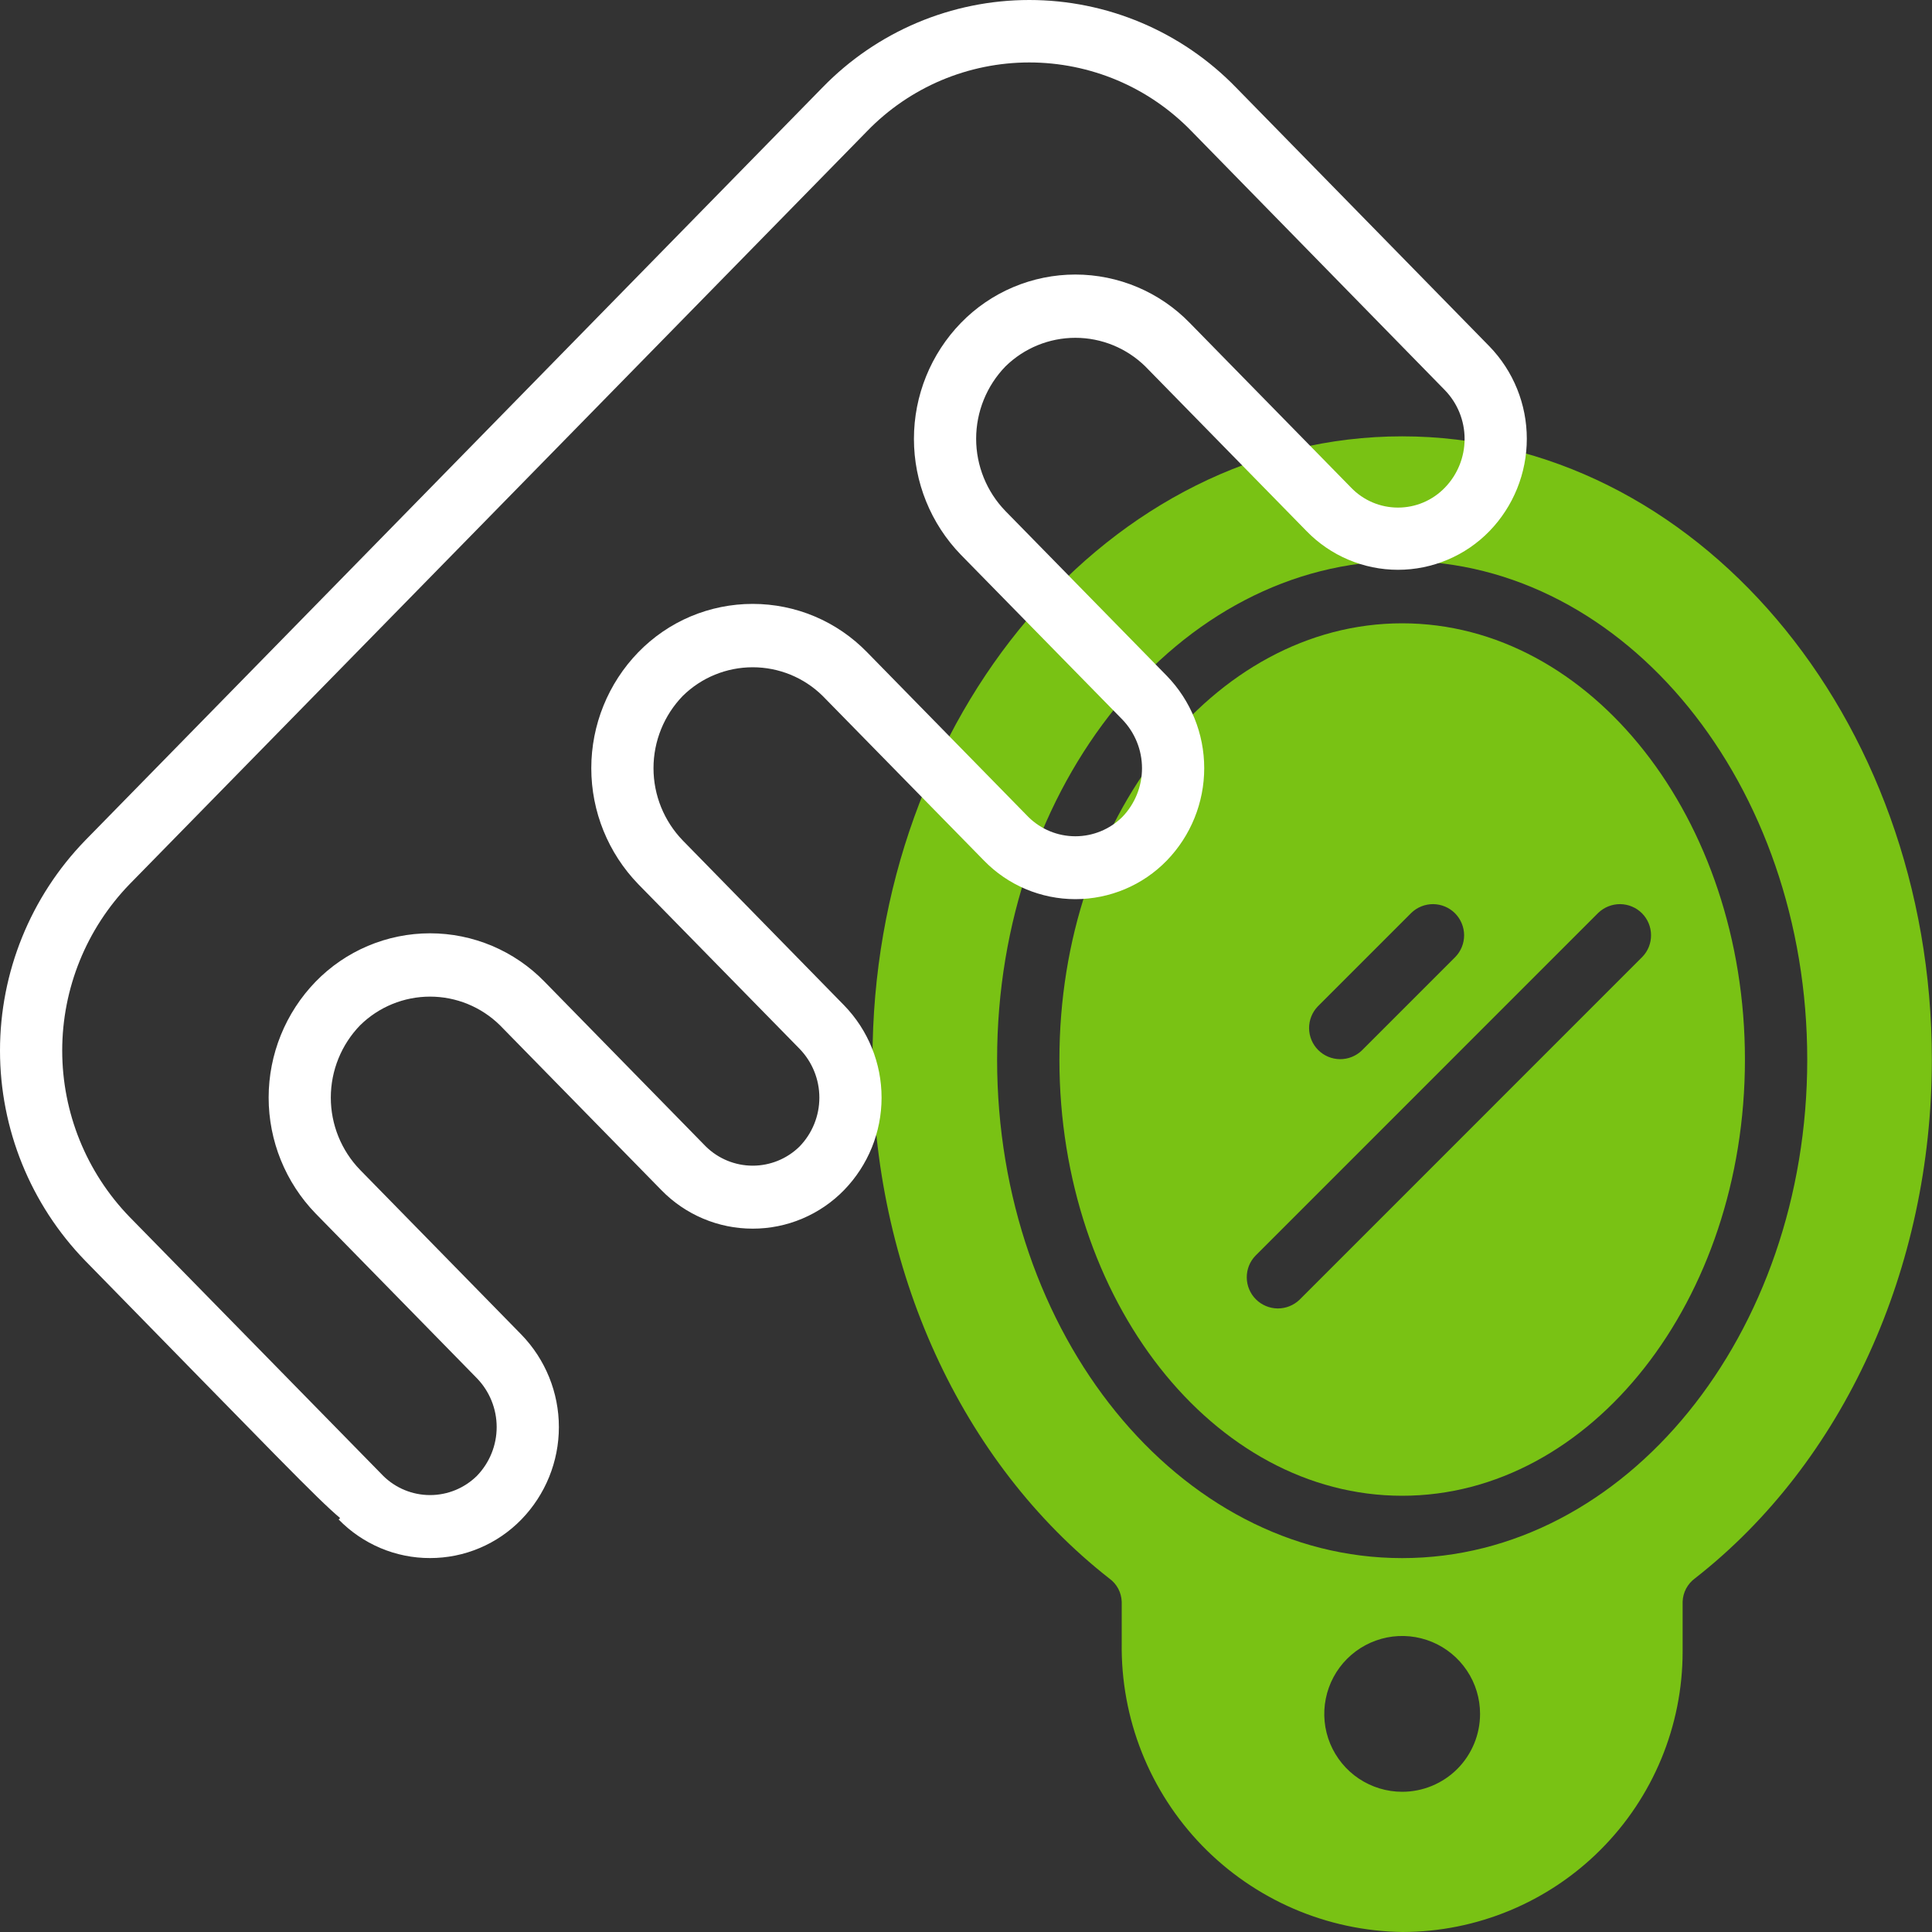 <svg class="@@class" width="40" height="40" viewBox="0 0 40 40" fill="none" xmlns="http://www.w3.org/2000/svg">
<rect x="0" y="0" width="40" height="40" fill="#333333" stroke="none"/>
<path d="M29.03 9.034C22.983 9.034 18.064 14.822 18.064 21.937C18.064 26.264 19.898 30.279 22.966 32.68C23.044 32.736 23.107 32.808 23.152 32.892C23.196 32.976 23.221 33.069 23.224 33.164V34.017C23.213 34.792 23.354 35.561 23.64 36.281C23.926 37.001 24.351 37.657 24.89 38.213C25.43 38.769 26.074 39.212 26.785 39.519C27.497 39.826 28.262 39.989 29.036 40C30.575 39.998 32.05 39.386 33.138 38.297C34.226 37.209 34.837 35.733 34.837 34.194V33.162C34.84 33.067 34.865 32.974 34.909 32.89C34.954 32.806 35.017 32.733 35.094 32.677C38.163 30.279 39.997 26.264 39.997 21.937C39.997 14.822 35.078 9.034 29.03 9.034ZM29.03 37.097C28.712 37.097 28.4 37.002 28.134 36.825C27.869 36.648 27.663 36.396 27.54 36.101C27.418 35.807 27.386 35.482 27.449 35.169C27.511 34.857 27.665 34.569 27.89 34.344C28.116 34.118 28.403 33.965 28.716 33.902C29.029 33.84 29.353 33.872 29.648 33.994C29.942 34.116 30.194 34.323 30.371 34.588C30.549 34.853 30.643 35.165 30.643 35.484C30.643 35.912 30.473 36.322 30.171 36.625C29.868 36.927 29.458 37.097 29.03 37.097ZM29.03 32.259C24.406 32.259 20.644 27.628 20.644 21.937C20.644 16.245 24.406 11.615 29.03 11.615C33.655 11.615 37.417 16.245 37.417 21.937C37.417 27.628 33.655 32.259 29.03 32.259Z" fill="#79C214 "/>
<path d="M29.03 12.905C25.118 12.905 21.934 16.956 21.934 21.937C21.934 26.917 25.118 30.968 29.03 30.968C32.943 30.968 36.127 26.917 36.127 21.937C36.127 16.956 32.943 12.905 29.03 12.905ZM27.284 20.836L29.22 18.9C29.341 18.783 29.504 18.718 29.673 18.719C29.842 18.721 30.004 18.788 30.124 18.908C30.243 19.028 30.311 19.189 30.313 19.359C30.314 19.528 30.249 19.691 30.132 19.812L28.196 21.748C28.075 21.865 27.912 21.93 27.743 21.929C27.573 21.927 27.412 21.86 27.292 21.74C27.172 21.62 27.105 21.459 27.103 21.289C27.102 21.12 27.167 20.957 27.284 20.836ZM26.906 26.909C26.784 27.026 26.622 27.091 26.452 27.09C26.283 27.088 26.121 27.02 26.002 26.901C25.882 26.781 25.814 26.619 25.813 26.45C25.811 26.281 25.876 26.118 25.994 25.997L33.09 18.9C33.212 18.783 33.375 18.718 33.544 18.719C33.713 18.721 33.875 18.788 33.995 18.908C34.114 19.028 34.182 19.189 34.183 19.359C34.185 19.528 34.12 19.691 34.002 19.812L26.906 26.909Z" fill="#79C214 "/>
<path d="M7.011 31.459L7.042 31.43C6.564 31.029 5.712 30.134 1.761 26.099C0.632 24.934 0 23.374 0 21.751C0 20.128 0.632 18.568 1.761 17.403L17.031 1.809C17.587 1.237 18.252 0.782 18.987 0.471C19.722 0.16 20.512 0 21.31 0C22.108 0 22.897 0.16 23.632 0.471C24.367 0.782 25.032 1.237 25.588 1.809L30.837 7.171C31.334 7.684 31.611 8.37 31.611 9.084C31.611 9.798 31.334 10.484 30.837 10.997C30.591 11.25 30.297 11.451 29.972 11.588C29.646 11.726 29.297 11.797 28.944 11.797C28.591 11.797 28.242 11.726 27.917 11.588C27.592 11.451 27.298 11.25 27.052 10.997L23.712 7.586C23.325 7.207 22.806 6.994 22.264 6.994C21.723 6.994 21.203 7.207 20.817 7.586C20.428 7.987 20.21 8.525 20.21 9.084C20.21 9.642 20.428 10.18 20.817 10.581L24.157 13.992C24.654 14.504 24.932 15.19 24.932 15.904C24.932 16.618 24.654 17.304 24.157 17.817C23.911 18.07 23.617 18.271 23.292 18.408C22.967 18.545 22.617 18.616 22.265 18.616C21.912 18.616 21.562 18.545 21.237 18.408C20.912 18.271 20.618 18.07 20.372 17.817L17.031 14.407C16.645 14.027 16.125 13.815 15.584 13.815C15.043 13.815 14.523 14.027 14.137 14.407C13.748 14.808 13.53 15.345 13.53 15.904C13.53 16.463 13.748 17 14.137 17.402L17.476 20.814C17.974 21.326 18.252 22.012 18.252 22.726C18.252 23.44 17.974 24.126 17.476 24.639C17.23 24.892 16.936 25.093 16.611 25.23C16.286 25.368 15.937 25.438 15.584 25.438C15.231 25.438 14.882 25.368 14.557 25.23C14.232 25.093 13.938 24.892 13.692 24.639L10.351 21.227C9.965 20.847 9.445 20.634 8.904 20.634C8.362 20.634 7.842 20.847 7.456 21.227C7.067 21.628 6.849 22.166 6.849 22.725C6.849 23.284 7.067 23.821 7.456 24.222L10.796 27.633C11.293 28.146 11.571 28.832 11.571 29.546C11.571 30.26 11.293 30.945 10.796 31.458C10.55 31.711 10.256 31.913 9.931 32.05C9.606 32.188 9.257 32.258 8.904 32.258C8.551 32.259 8.202 32.188 7.877 32.051C7.552 31.913 7.257 31.712 7.011 31.459ZM7.934 30.556C8.192 30.811 8.541 30.954 8.904 30.954C9.267 30.954 9.615 30.811 9.874 30.556C10.136 30.285 10.283 29.923 10.283 29.546C10.283 29.168 10.136 28.806 9.874 28.535L6.534 25.124C5.911 24.481 5.562 23.62 5.562 22.724C5.562 21.829 5.911 20.968 6.534 20.325C6.842 20.008 7.21 19.756 7.617 19.584C8.024 19.412 8.462 19.323 8.904 19.323C9.346 19.323 9.783 19.412 10.19 19.584C10.597 19.756 10.966 20.008 11.274 20.325L14.613 23.736C14.872 23.991 15.221 24.134 15.584 24.134C15.947 24.134 16.296 23.991 16.555 23.736C16.817 23.465 16.964 23.103 16.964 22.725C16.964 22.348 16.817 21.986 16.555 21.715L13.214 18.305C12.591 17.661 12.242 16.801 12.242 15.905C12.242 15.009 12.591 14.148 13.214 13.505C13.522 13.188 13.89 12.935 14.297 12.763C14.704 12.591 15.142 12.503 15.583 12.503C16.025 12.503 16.462 12.591 16.869 12.763C17.276 12.935 17.645 13.188 17.953 13.505L21.293 16.916C21.552 17.171 21.9 17.314 22.264 17.314C22.627 17.314 22.976 17.171 23.235 16.916C23.497 16.645 23.644 16.283 23.644 15.906C23.644 15.528 23.497 15.166 23.235 14.895L19.894 11.486C19.27 10.842 18.922 9.982 18.922 9.086C18.922 8.19 19.27 7.329 19.894 6.686C20.202 6.369 20.57 6.117 20.977 5.945C21.384 5.773 21.822 5.684 22.264 5.684C22.705 5.684 23.143 5.773 23.55 5.945C23.957 6.117 24.325 6.369 24.633 6.686L27.974 10.097C28.099 10.227 28.25 10.331 28.417 10.402C28.584 10.473 28.763 10.509 28.944 10.509C29.125 10.509 29.304 10.473 29.471 10.402C29.638 10.331 29.788 10.227 29.914 10.097C30.177 9.826 30.323 9.464 30.323 9.087C30.323 8.71 30.177 8.348 29.914 8.077L24.665 2.712C24.229 2.263 23.708 1.906 23.132 1.662C22.555 1.419 21.936 1.293 21.31 1.293C20.685 1.293 20.065 1.419 19.489 1.662C18.913 1.906 18.391 2.263 17.956 2.712L2.684 18.305C1.789 19.229 1.288 20.465 1.288 21.751C1.288 23.037 1.789 24.273 2.684 25.197L7.935 30.557L7.934 30.556Z" fill="white"/>
</svg>
